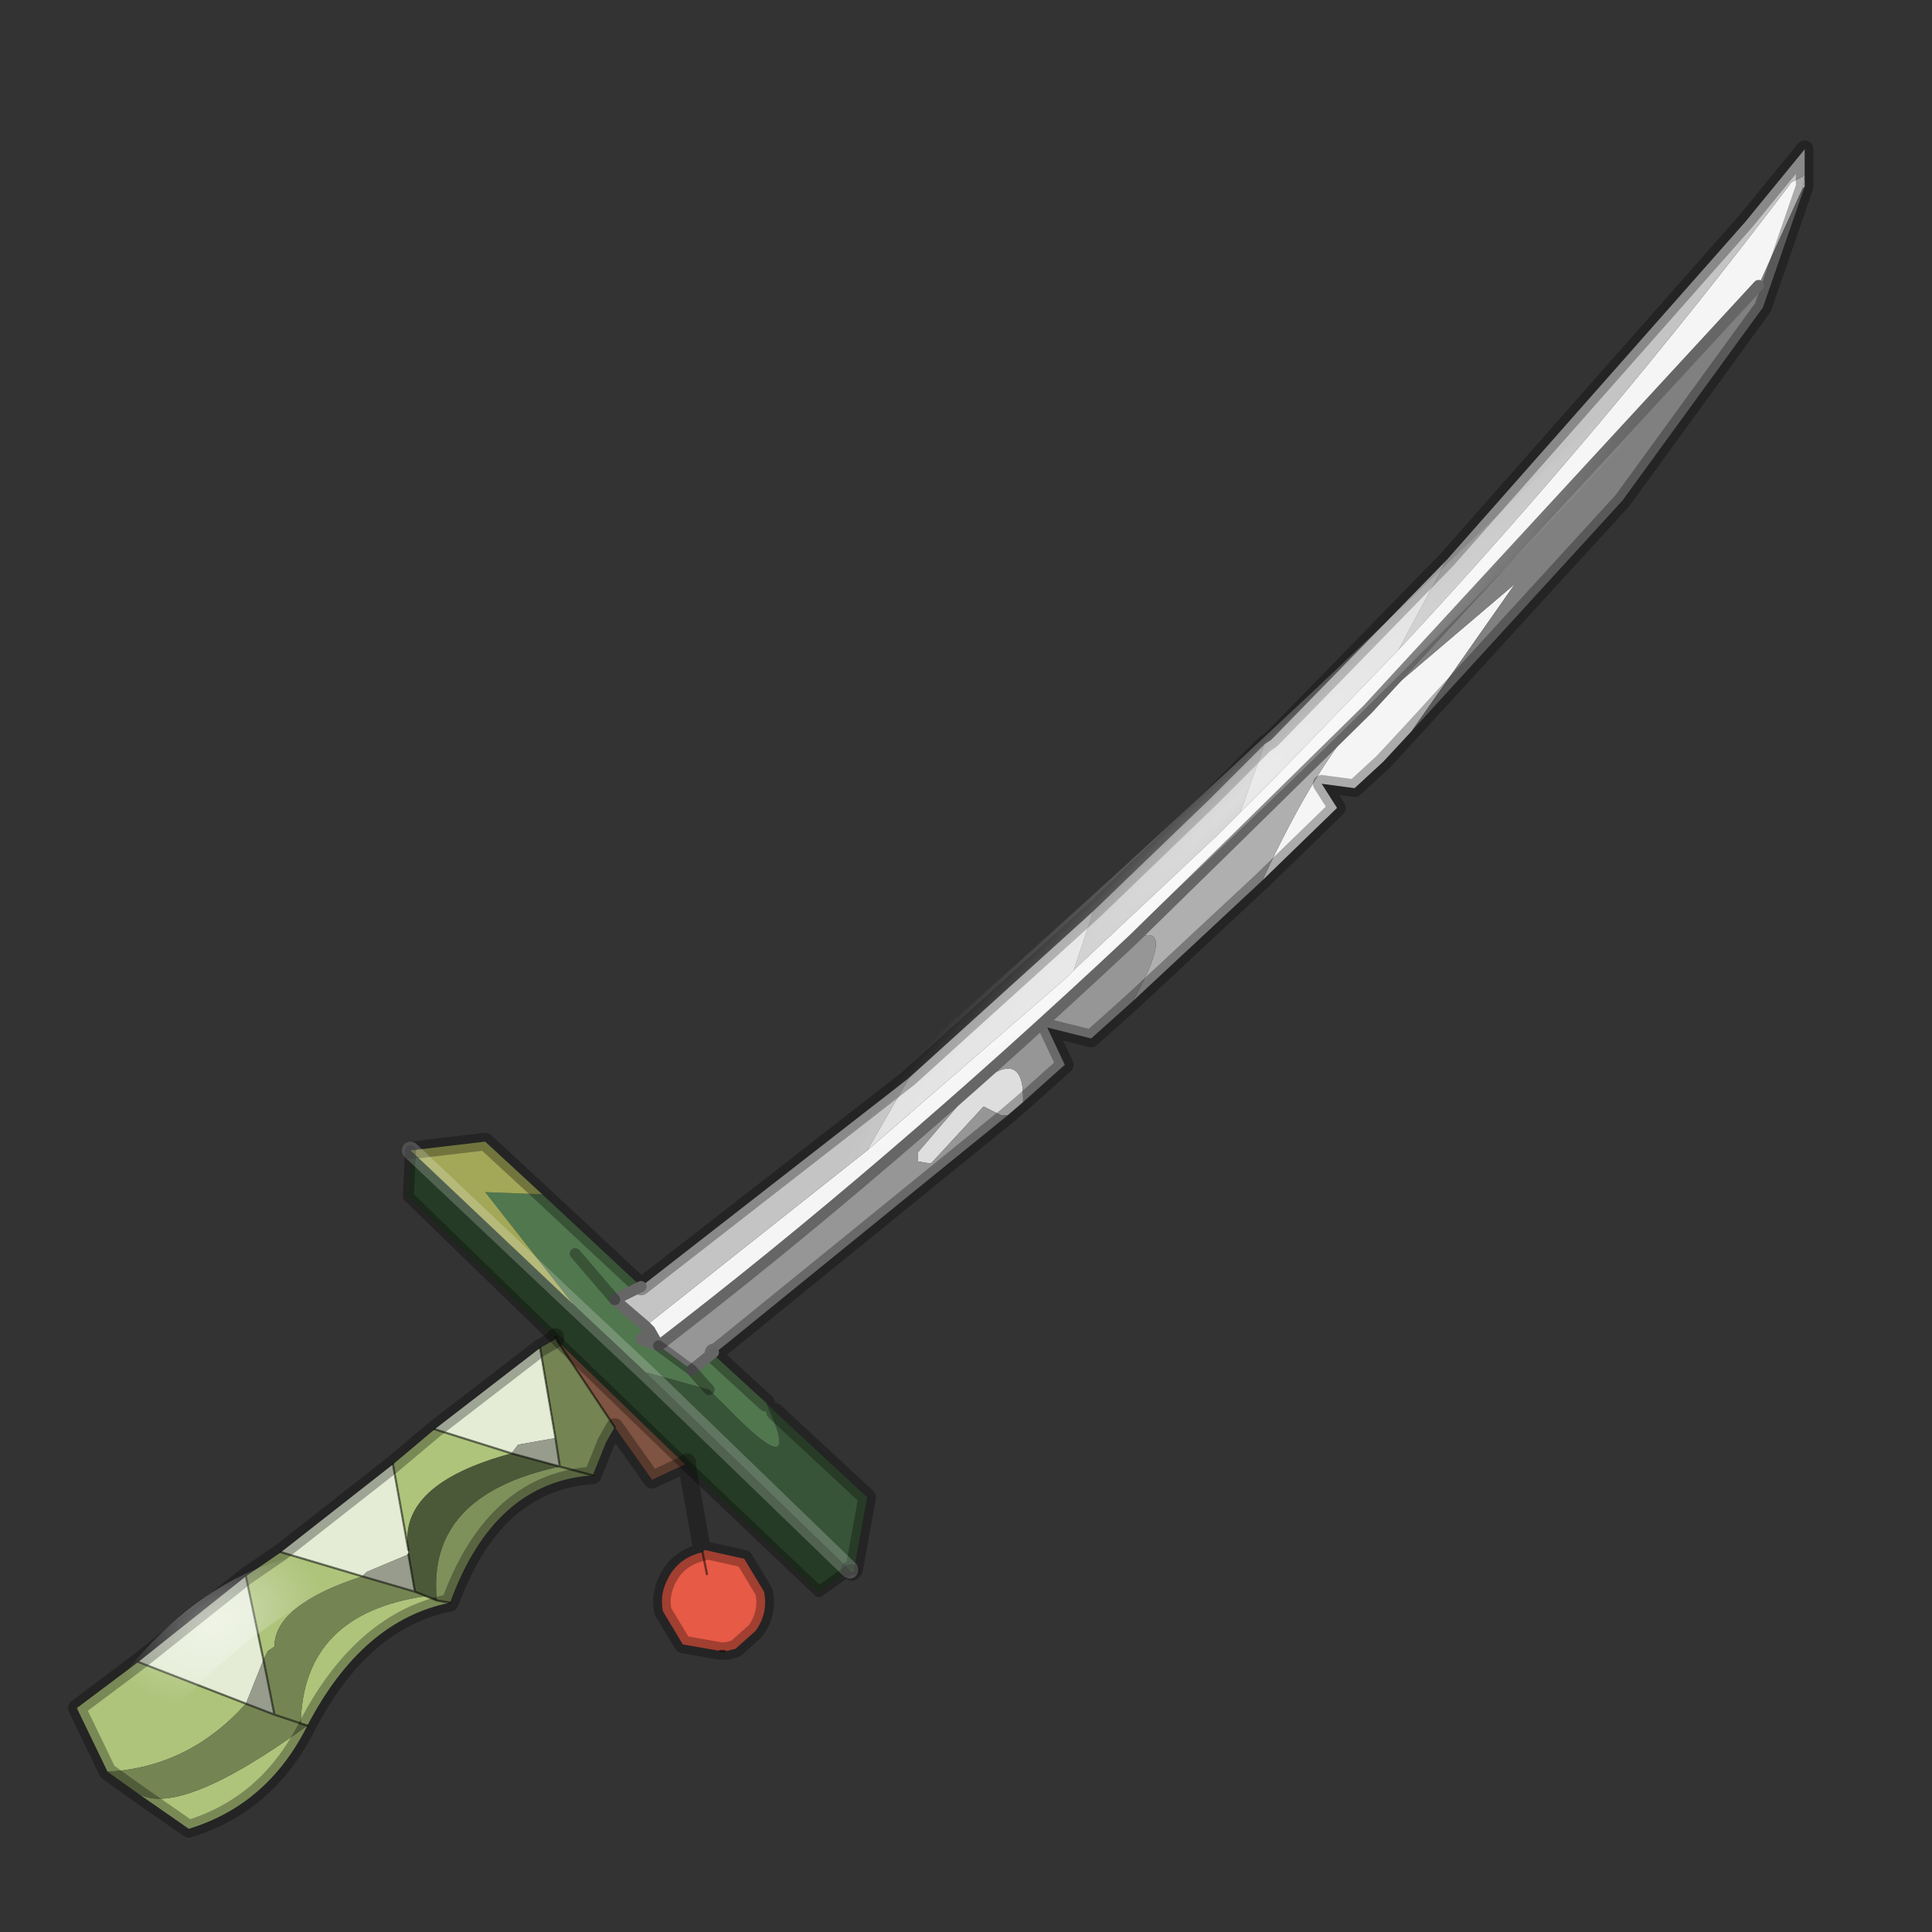<?xml version="1.0" encoding="UTF-8" standalone="no"?>
<svg xmlns:xlink="http://www.w3.org/1999/xlink" height="440.0px" width="440.0px" xmlns="http://www.w3.org/2000/svg">
  <rect width="100%" height="100%" fill="#333333" stroke="none"/>
  <g transform="matrix(10.0, 0.0, 0.0, 10.0, 0.0, 0.0)">
    <use height="44.0" transform="matrix(1.0, 0.0, 0.0, 1.0, 0.0, 0.0)" width="44.0" xlink:href="#shape0"/>
  </g>
  <defs>
    <g id="shape0" transform="matrix(1.0, 0.0, 0.0, 1.0, 0.0, 0.0)">
      <path d="M44.0 44.0 L0.0 44.0 0.0 0.0 44.0 0.0 44.0 44.0" fill="#33cc33" fill-opacity="0.0" fill-rule="evenodd" stroke="none"/>
      <path d="M41.05 4.3 L41.1 4.0 41.1 4.25 41.05 4.3 M14.8 30.3 L15.0 30.65 14.6 30.5 14.8 30.3" fill="#f3f4f2" fill-rule="evenodd" stroke="none"/>
      <path d="M14.7 30.2 L14.8 30.3 14.6 30.5 15.0 30.65 15.75 31.2 16.25 30.8 16.25 30.85 17.45 31.95 Q18.35 33.9 16.55 32.05 L16.15 31.65 14.7 31.25 13.05 29.7 11.05 27.15 12.35 27.2 14.6 29.3 14.0 29.6 14.7 30.2 M19.45 35.75 L19.4 35.8 19.35 35.75 19.45 35.75 M15.75 31.2 L16.15 31.65 15.75 31.2 M13.1 28.55 L14.0 29.6 13.1 28.55" fill="#51774f" fill-rule="evenodd" stroke="none"/>
      <path d="M3.15 37.85 L5.6 35.9 6.0 37.8 5.6 38.8 3.15 37.85 M6.4 35.35 L8.95 33.35 9.3 35.3 9.3 35.4 8.35 35.8 8.25 35.9 6.4 35.35 M9.9 32.55 L12.3 30.7 12.65 32.75 11.8 32.9 11.65 33.1 9.9 32.55" fill="#e4ecd5" fill-rule="evenodd" stroke="none"/>
      <path d="M12.65 30.45 L12.7 30.55 12.65 30.5 12.65 30.45 M10.25 36.5 Q8.25 36.9 7.0 39.3 6.1 41.1 4.3 41.65 L3.15 40.85 Q4.1 41.4 7.0 39.3 L6.85 39.25 Q6.9 36.75 9.7 36.35 L9.95 36.45 10.25 36.5 M2.45 40.35 L1.75 38.9 3.15 37.85 5.6 38.8 Q4.3 40.25 2.45 40.35 M5.6 35.9 L6.4 35.35 8.25 35.9 Q6.25 36.55 6.25 37.5 L6.1 37.6 6.0 37.8 5.6 35.9 M8.95 33.35 L9.9 32.55 11.65 33.1 Q9.05 33.8 9.3 35.3 L8.95 33.35" fill="#aec47b" fill-rule="evenodd" stroke="none"/>
      <path d="M16.0 35.35 L16.05 35.3 16.95 35.5 17.4 36.25 Q17.5 36.75 17.2 37.15 L16.75 37.55 16.55 37.6 16.5 37.6 16.45 37.6 16.4 37.6 15.55 37.45 15.1 36.7 Q15.0 36.25 15.3 35.8 15.55 35.45 16.0 35.35 L16.1 35.85 16.0 35.35" fill="#e65a46" fill-rule="evenodd" stroke="none"/>
      <path d="M41.1 4.0 L41.05 4.3 40.05 6.5 31.15 16.15 28.15 19.1 25.8 21.4 Q20.15 26.7 15.0 30.65 L14.8 30.3 14.7 30.2 19.75 26.2 24.25 22.3 24.45 22.1 27.75 19.0 28.05 18.7 28.25 18.5 28.55 18.2 28.95 17.8 31.85 14.8 Q36.6 9.7 40.8 4.15 L41.1 4.0 M32.15 16.65 L31.5 17.35 30.85 17.95 30.1 17.85 30.45 18.4 28.75 20.05 Q30.0 17.35 31.15 16.15 L34.5 13.3 32.15 16.65" fill="#f5f5f5" fill-rule="evenodd" stroke="none"/>
      <path d="M41.1 4.0 L40.8 4.15 Q36.6 9.7 31.85 14.8 L32.95 12.75 39.75 5.05 41.1 3.4 41.1 4.0 M28.25 18.5 L28.05 18.7 27.75 19.0 24.45 22.1 24.9 20.75 27.55 18.2 27.8 17.95 28.8 16.95 28.25 18.5 M19.75 26.2 L14.7 30.2 14.0 29.6 14.6 29.3 20.7 24.55 19.75 26.2" fill="#c4c4c4" fill-rule="evenodd" stroke="none"/>
      <path d="M24.45 22.1 L24.25 22.3 19.75 26.2 20.7 24.55 24.9 20.75 24.45 22.1" fill="#e1e1e1" fill-rule="evenodd" stroke="none"/>
      <path d="M31.85 14.8 L28.95 17.8 28.55 18.2 28.25 18.5 28.8 16.95 28.95 16.85 32.95 12.75 31.85 14.8" fill="#dddddd" fill-rule="evenodd" stroke="none"/>
      <path d="M31.15 16.15 L40.05 6.5 41.05 4.3 41.1 4.25 40.15 7.0 36.95 11.4 32.15 16.65 34.5 13.3 31.15 16.15" fill="#808080" fill-rule="evenodd" stroke="none"/>
      <path d="M25.8 21.4 L28.15 19.1 31.15 16.15 Q30.0 17.35 28.75 20.05 L25.8 22.8 Q26.85 20.9 25.8 21.4" fill="#afafaf" fill-rule="evenodd" stroke="none"/>
      <path d="M23.3 25.1 L22.95 25.4 22.8 25.4 22.4 25.2 21.2 26.5 20.9 26.45 20.9 26.25 22.1 24.85 Q23.3 23.75 23.3 25.0 L23.3 25.1" fill="#dedede" fill-rule="evenodd" stroke="none"/>
      <path d="M15.0 30.65 Q20.15 26.7 25.8 21.4 26.85 20.9 25.8 22.8 L24.85 23.65 23.85 23.4 24.25 24.25 23.3 25.1 23.3 25.0 Q23.3 23.75 22.1 24.85 L20.9 26.25 20.9 26.45 21.2 26.5 22.4 25.2 22.8 25.4 22.95 25.4 16.55 30.6 16.3 30.8 16.25 30.8 15.75 31.2 15.0 30.65" fill="#969696" fill-rule="evenodd" stroke="none"/>
      <path d="M17.45 31.95 L17.65 32.15 19.75 34.1 19.45 35.75 19.35 35.75 14.7 31.25 16.15 31.65 16.55 32.05 Q18.35 33.9 17.45 31.95" fill="#385438" fill-rule="evenodd" stroke="none"/>
      <path d="M19.35 35.75 L18.65 36.25 15.65 33.4 15.65 33.3 15.6 33.35 12.7 30.55 12.65 30.45 12.65 30.5 9.3 27.25 9.35 26.2 13.05 29.7 14.7 31.25 19.35 35.75" fill="#263b26" fill-rule="evenodd" stroke="none"/>
      <path d="M12.3 30.7 L12.65 30.5 12.7 30.55 14.0 32.5 13.8 32.85 13.5 33.6 12.75 33.4 12.65 32.75 12.3 30.7 M3.15 40.85 L2.45 40.35 Q4.3 40.25 5.6 38.8 L6.25 39.05 6.0 37.8 6.1 37.6 6.25 37.5 Q6.25 36.55 8.25 35.9 L9.45 36.25 9.7 36.35 Q6.9 36.75 6.85 39.25 L7.0 39.3 Q4.1 41.4 3.15 40.85 M6.85 39.25 L6.25 39.05 6.85 39.25" fill="#748553" fill-rule="evenodd" stroke="none"/>
      <path d="M12.65 32.75 L12.75 33.4 11.65 33.1 11.8 32.9 12.65 32.75 M9.3 35.4 L9.45 36.25 8.25 35.9 8.35 35.8 9.3 35.4 M5.6 38.8 L6.0 37.8 6.25 39.05 5.6 38.8" fill="#979c8d" fill-rule="evenodd" stroke="none"/>
      <path d="M9.35 26.2 L11.05 26.0 12.35 27.2 11.05 27.15 13.05 29.7 9.35 26.2" fill="#a2a858" fill-rule="evenodd" stroke="none"/>
      <path d="M13.5 33.6 Q11.25 33.75 10.25 36.5 L9.95 36.45 Q9.7 34.05 12.75 33.4 L13.5 33.6" fill="#7f915b" fill-rule="evenodd" stroke="none"/>
      <path d="M11.65 33.1 L12.75 33.4 Q9.7 34.05 9.95 36.45 L9.7 36.35 9.45 36.25 9.3 35.4 9.3 35.3 Q9.05 33.8 11.65 33.1" fill="#4c5938" fill-rule="evenodd" stroke="none"/>
      <path d="M12.7 30.55 L15.6 33.35 14.85 33.7 14.0 32.5 12.7 30.55" fill="#805442" fill-rule="evenodd" stroke="none"/>
      <path d="M16.5 37.6 L16.45 37.6 16.4 37.6 M16.0 35.35 L16.1 35.85 M12.7 30.55 L12.65 30.45 M12.3 30.7 L12.65 32.75 12.75 33.4 13.5 33.6 M9.3 35.3 L8.95 33.35 M11.65 33.1 L12.75 33.4 M9.95 36.45 L10.25 36.5 M9.3 35.4 L9.45 36.25 9.7 36.35 9.95 36.45 M9.9 32.55 L11.65 33.1 M14.0 32.5 L12.7 30.55 M8.25 35.9 L9.45 36.25 M8.25 35.9 L6.4 35.35 M6.85 39.25 L7.0 39.3 M6.0 37.8 L5.6 35.9 M5.6 38.8 L6.25 39.05 6.0 37.8 M6.25 39.05 L6.85 39.25 M5.6 38.8 L3.15 37.85" fill="none" stroke="#000000" stroke-linecap="round" stroke-linejoin="round" stroke-opacity="0.502" stroke-width="0.05"/>
      <path d="M41.1 4.25 L41.1 4.0 41.1 3.4 39.75 5.05 32.95 12.75 M28.8 16.95 L27.8 17.95 27.55 18.2 24.9 20.75 M32.15 16.65 L31.5 17.35 30.85 17.95 30.1 17.85 30.45 18.4 28.75 20.05 25.8 22.8 24.85 23.65 23.85 23.4 24.25 24.25 23.3 25.1 22.95 25.4 16.55 30.6 16.3 30.8 16.25 30.8 16.25 30.85 17.45 31.95 M17.65 32.15 L19.75 34.1 19.45 35.75 19.4 35.8 19.35 35.75 M15.65 33.4 L16.0 35.35 16.05 35.3 16.95 35.5 17.4 36.25 Q17.5 36.75 17.2 37.15 L16.75 37.55 16.55 37.6 16.5 37.6 M16.4 37.6 L15.55 37.45 15.1 36.7 Q15.0 36.25 15.3 35.8 15.55 35.45 16.0 35.35 M28.8 16.95 L28.95 16.85 32.95 12.75 M32.15 16.65 L36.95 11.4 40.15 7.0 41.1 4.25 M12.35 27.2 L11.05 26.0 9.35 26.2 M12.35 27.2 L14.6 29.3 20.7 24.55 24.9 20.75 M12.3 30.7 L12.65 30.5 M12.65 30.45 L12.65 30.5 M15.6 33.35 L15.65 33.3 15.65 33.4 M15.6 33.35 L14.85 33.7 14.0 32.5 13.8 32.85 13.5 33.6 Q11.25 33.75 10.25 36.5 8.25 36.9 7.0 39.3 6.1 41.1 4.3 41.65 L3.15 40.85 2.45 40.35 1.75 38.9 3.15 37.85 5.6 35.9 6.4 35.35 8.95 33.35 9.9 32.55 12.3 30.7" fill="none" stroke="#000000" stroke-linecap="round" stroke-linejoin="round" stroke-opacity="0.302" stroke-width="0.4"/>
      <path d="M14.7 30.2 L14.8 30.3 15.0 30.65 Q20.15 26.7 25.8 21.4 L28.15 19.1 31.15 16.15 40.05 6.5 M14.6 29.3 L14.0 29.6 14.7 30.2 M14.8 30.3 L14.6 30.5 15.0 30.65 M15.75 31.2 L16.25 30.8" fill="none" stroke="#666666" stroke-linecap="round" stroke-linejoin="round" stroke-width="0.25"/>
      <path d="M19.35 35.75 L18.65 36.25 15.65 33.4 15.6 33.35 M12.65 30.5 L9.3 27.25 9.35 26.2 M12.65 30.5 L12.7 30.55 15.6 33.35 M15.0 30.65 L15.75 31.2 M16.15 31.65 L15.75 31.2 M14.0 29.6 L13.1 28.55 M19.45 35.75 L19.35 35.75" fill="none" stroke="#000000" stroke-linecap="round" stroke-linejoin="round" stroke-opacity="0.302" stroke-width="0.25"/>
      <path d="M9.35 26.2 L13.05 29.7 M14.7 31.25 L13.05 29.7 M19.35 35.75 L14.7 31.25" fill="none" stroke="#ffffff" stroke-linecap="round" stroke-linejoin="round" stroke-opacity="0.2" stroke-width="0.4"/>
      <path d="M14.9 30.75 L16.3 29.6 Q30.95 17.15 40.45 6.25 43.15 3.05 41.4 4.5 28.8 17.3 15.9 28.3 12.7 31.7 14.9 30.75" fill="url(#gradient0)" fill-rule="evenodd" stroke="none"/>
      <path d="M2.15 39.05 L2.35 38.75 Q4.7 35.45 7.75 35.3 8.65 35.3 8.4 35.75 5.25 37.15 3.15 39.9 2.3 40.2 2.15 39.05" fill="url(#gradient1)" fill-rule="evenodd" stroke="none"/>
    </g>
    <radialGradient cx="0" cy="0" gradientTransform="matrix(-0.003, 0.005, 0.011, -0.01, 28.25, 18.1)" gradientUnits="userSpaceOnUse" id="gradient0" r="819.2" spreadMethod="pad">
      <stop offset="0.0" stop-color="#ffffff" stop-opacity="0.412"/>
      <stop offset="1.0" stop-color="#ffffff" stop-opacity="0.0"/>
    </radialGradient>
    <radialGradient cx="0" cy="0" gradientTransform="matrix(-0.002, -0.001, 0.002, -0.002, 4.95, 36.95)" gradientUnits="userSpaceOnUse" id="gradient1" r="819.2" spreadMethod="pad">
      <stop offset="0.0" stop-color="#ffffff" stop-opacity="0.412"/>
      <stop offset="1.0" stop-color="#ffffff" stop-opacity="0.0"/>
    </radialGradient>
  </defs>
</svg>
